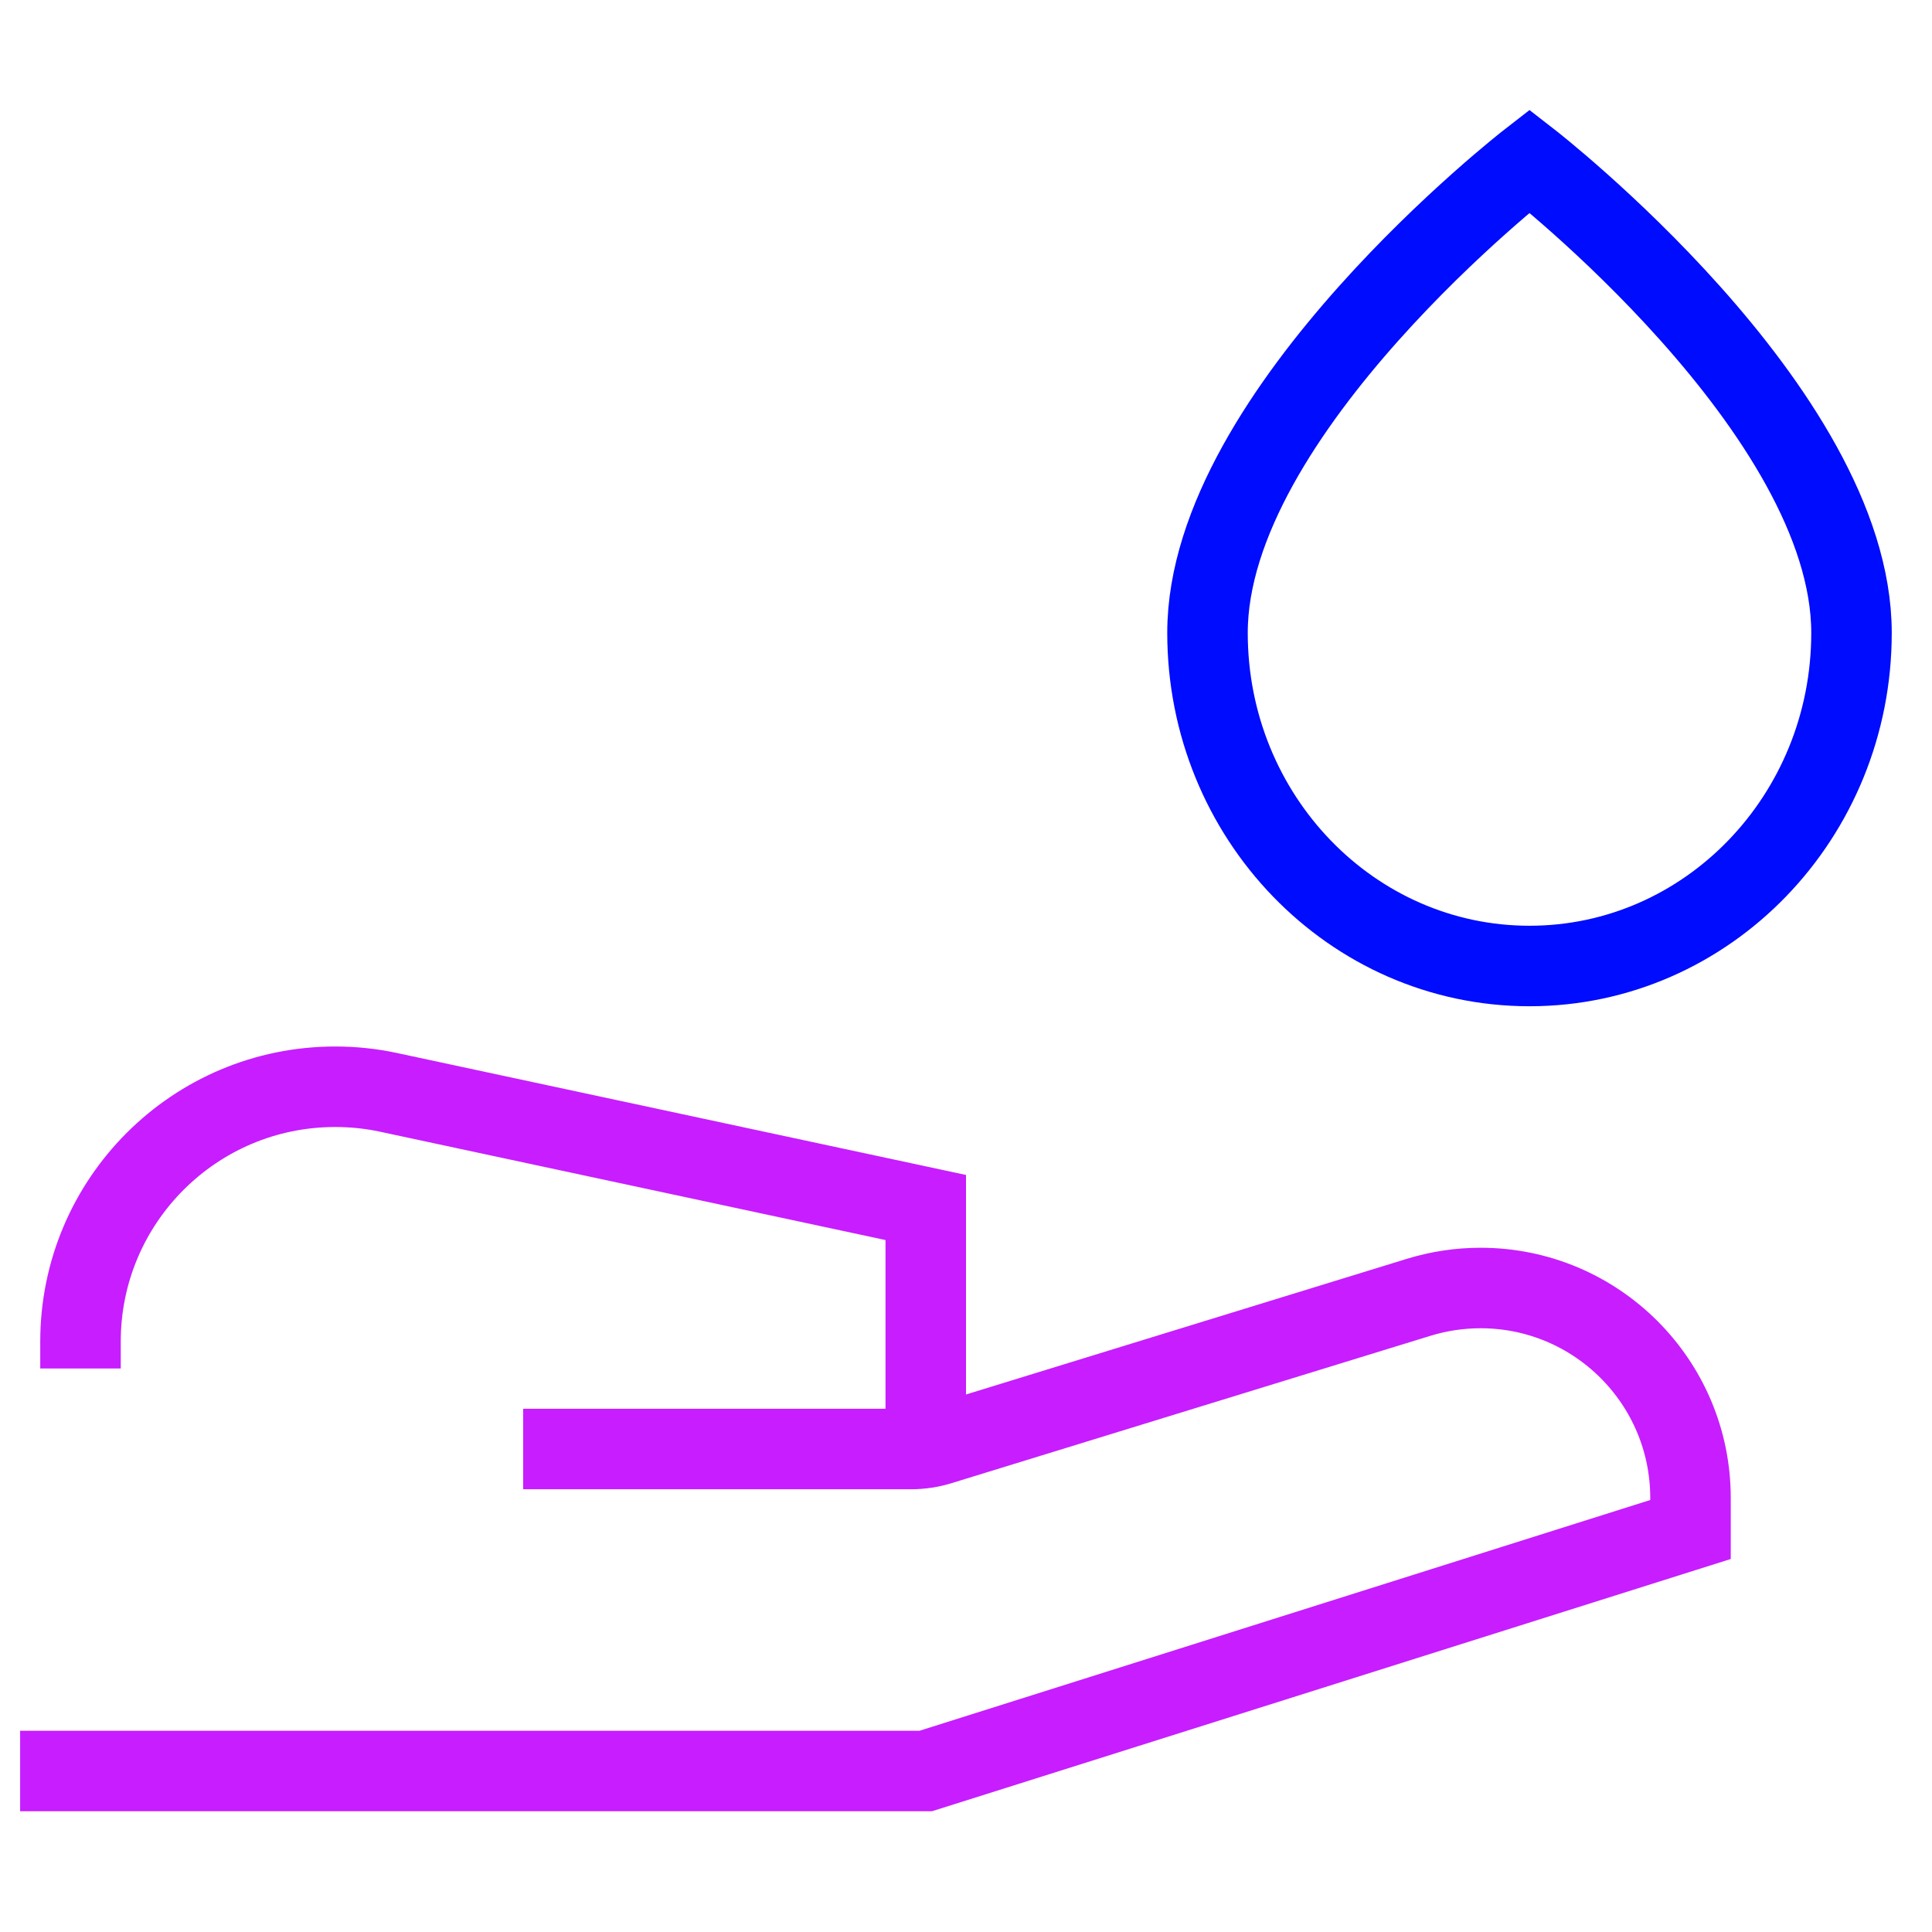 <svg xmlns="http://www.w3.org/2000/svg" fill="none" viewBox="0 0 24 24" id="Hand-Washing--Streamline-Sharp-Neon">
  <desc>
    Hand Washing Streamline Icon: https://streamlinehq.com
  </desc>
  <g id="hand-washing--hand-washing-clean-sanitize-washroom">
    <path id="Rectangle 2008" stroke="#000cfe" d="M15 7.862C15 5.103 19 2 19 2s4 3.103 4 5.862C23 10.147 21.209 12 19 12c-2.209 0 -4 -1.853 -4 -4.138Z" stroke-width="1"></path>
    <path id="Vector 172" stroke="#c71dff" d="M0.25 22H11.5l9.5 -3v-0.392C21 17.168 19.832 16 18.392 16c-0.26 0 -0.518 0.039 -0.767 0.115l-5.953 1.832c-0.114 0.035 -0.233 0.053 -0.353 0.053l-4.82 0" stroke-width="1"></path>
    <path id="Vector 173" stroke="#c71dff" d="M11.5 18v-3l-6.672 -1.43c-0.218 -0.047 -0.44 -0.07 -0.663 -0.07C2.417 13.5 1 14.917 1 16.665V17" stroke-width="1"></path>
  </g>
</svg>
